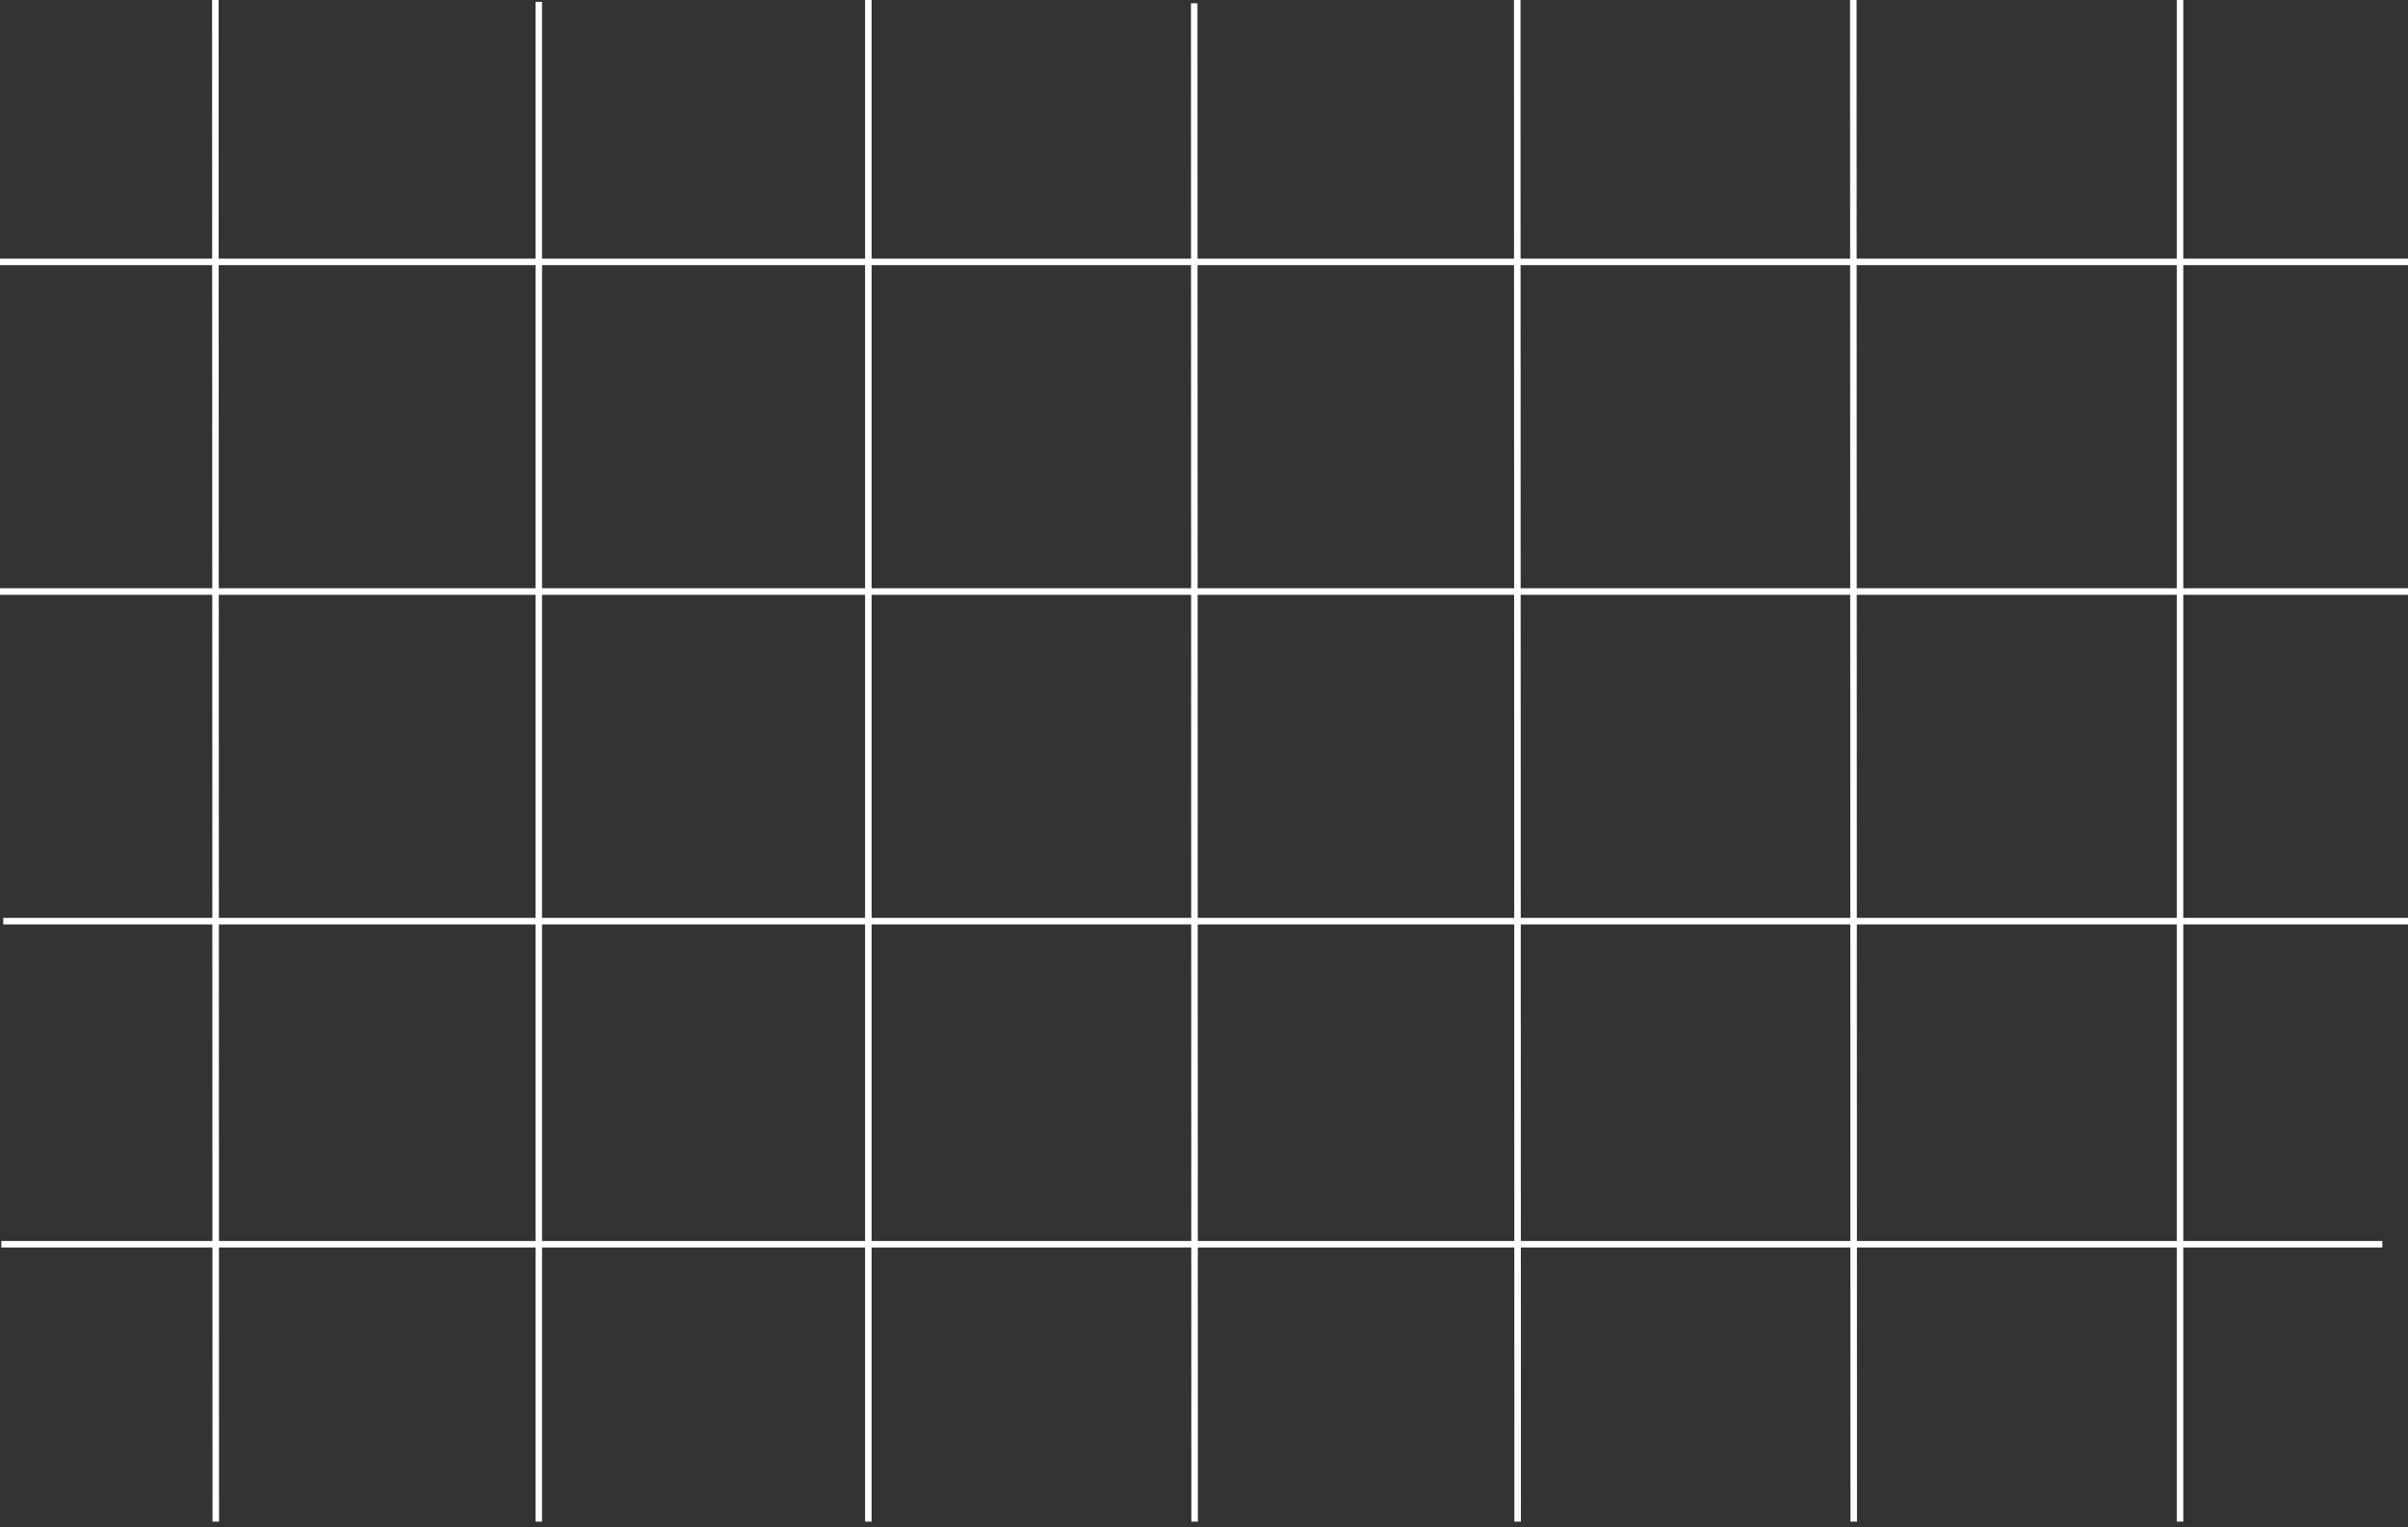 <svg width="369" height="234" viewBox="0 0 369 234" fill="none" xmlns="http://www.w3.org/2000/svg">
<rect x="0" y="0" width="369" height="234" fill="#333333" stroke="none"/>
<path d="M33 0L33.065 233.124M82.564 0.286V233.124M133.064 0V233.124M183 0.5L183.064 233.124M232.5 0L232.564 233.124M284 0L284.064 233.124M334.064 0V233.124M0.207 190.624H365.064M0.5 141.124H369M0 90.624H369M0 40.124H369" stroke="white"/>
</svg>
